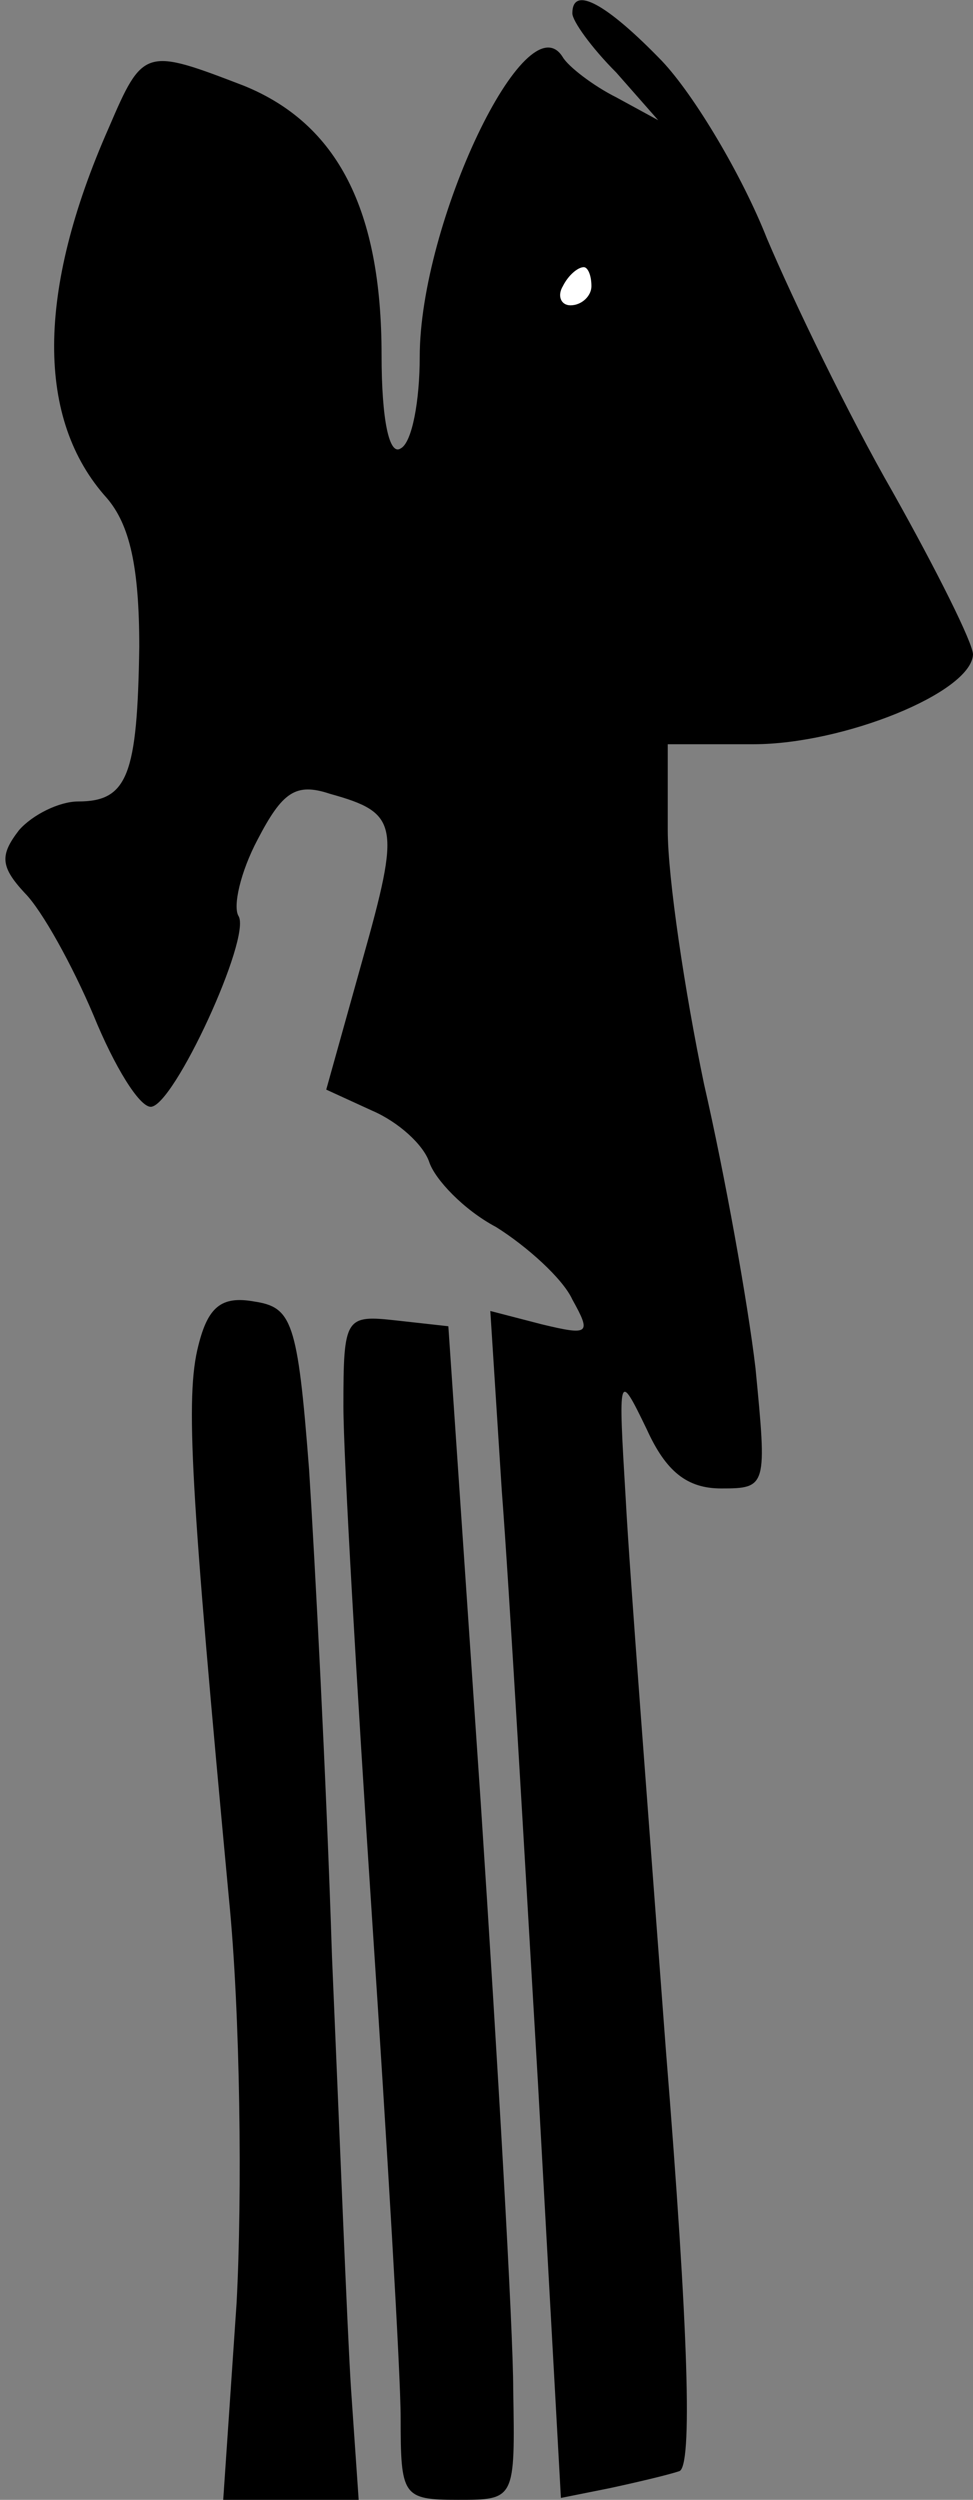 <?xml version="1.0" standalone="no"?>
<!DOCTYPE svg PUBLIC "-//W3C//DTD SVG 20010904//EN"
 "http://www.w3.org/TR/2001/REC-SVG-20010904/DTD/svg10.dtd">
<svg version="1.0" xmlns="http://www.w3.org/2000/svg"
 width="51pt" height="131pt" viewBox="0 0 51 131"
 preserveAspectRatio="xMidYMid meet">
<rect x="0" y="0" width="51" height="131" fill="#808080" stroke="none"/>
<g transform="translate(0,131) scale(0.1,-0.1)"
fill="#000000" stroke="none">
<path fill="#000000" stroke="none" d="M300 1303 c0 -4 10 -18 23 -31 l22 -25
-22 12 c-12 6 -25 16 -28 21 -19 31 -75 -87 -75 -157 0 -23 -4 -45 -10 -48 -6
-4 -10 15 -10 49 0 76 -23 121 -72 141 -52 20 -53 20 -71 -22 -38 -86 -38
-153 -1 -194 12 -14 17 -36 17 -78 -1 -67 -6 -81 -32 -81 -10 0 -24 -7 -31
-15 -10 -13 -10 -19 3 -33 9 -9 25 -38 36 -64 11 -27 24 -48 30 -48 12 0 53
89 46 100 -3 5 1 23 10 40 13 25 20 30 38 24 36 -10 37 -16 17 -87 l-19 -68
24 -11 c14 -6 27 -18 30 -27 3 -9 18 -25 35 -34 16 -10 35 -27 40 -38 10 -18
9 -19 -16 -13 l-27 7 6 -94 c4 -52 12 -192 19 -311 l12 -217 25 5 c14 3 31 7
37 9 7 2 5 72 -7 221 -9 121 -19 250 -21 288 -4 67 -4 68 11 37 10 -22 21 -31
39 -31 24 0 24 1 18 63 -4 34 -16 101 -27 149 -10 48 -19 108 -19 133 l0 45
45 0 c47 0 114 27 115 47 0 6 -19 44 -42 85 -23 40 -52 100 -66 133 -13 33
-38 75 -55 93 -29 30 -47 40 -47 25z"/>
<path fill="#ffffff" stroke="none" d="M310 1160 c0 -5 -5 -10 -11 -10 -5 0
-7 5 -4 10 3 6 8 10 11 10 2 0 4 -4 4 -10z"/>
<path fill="#000000" stroke="none" d="M104 605 c-7 -27 -4 -76 16 -290 6 -60
7 -156 4 -212 l-7 -103 36 0 35 0 -4 58 c-2 31 -6 134 -10 227 -3 94 -9 208
-12 255 -6 78 -9 85 -29 88 -17 3 -24 -3 -29 -23z"/>
<path fill="#000000" stroke="none" d="M180 573 c0 -26 7 -147 15 -268 8 -121
15 -239 15 -262 0 -41 1 -43 30 -43 30 0 30 0 29 58 0 31 -8 170 -17 307 l-17
250 -27 3 c-27 3 -28 2 -28 -45z"/>
</g>
</svg>
